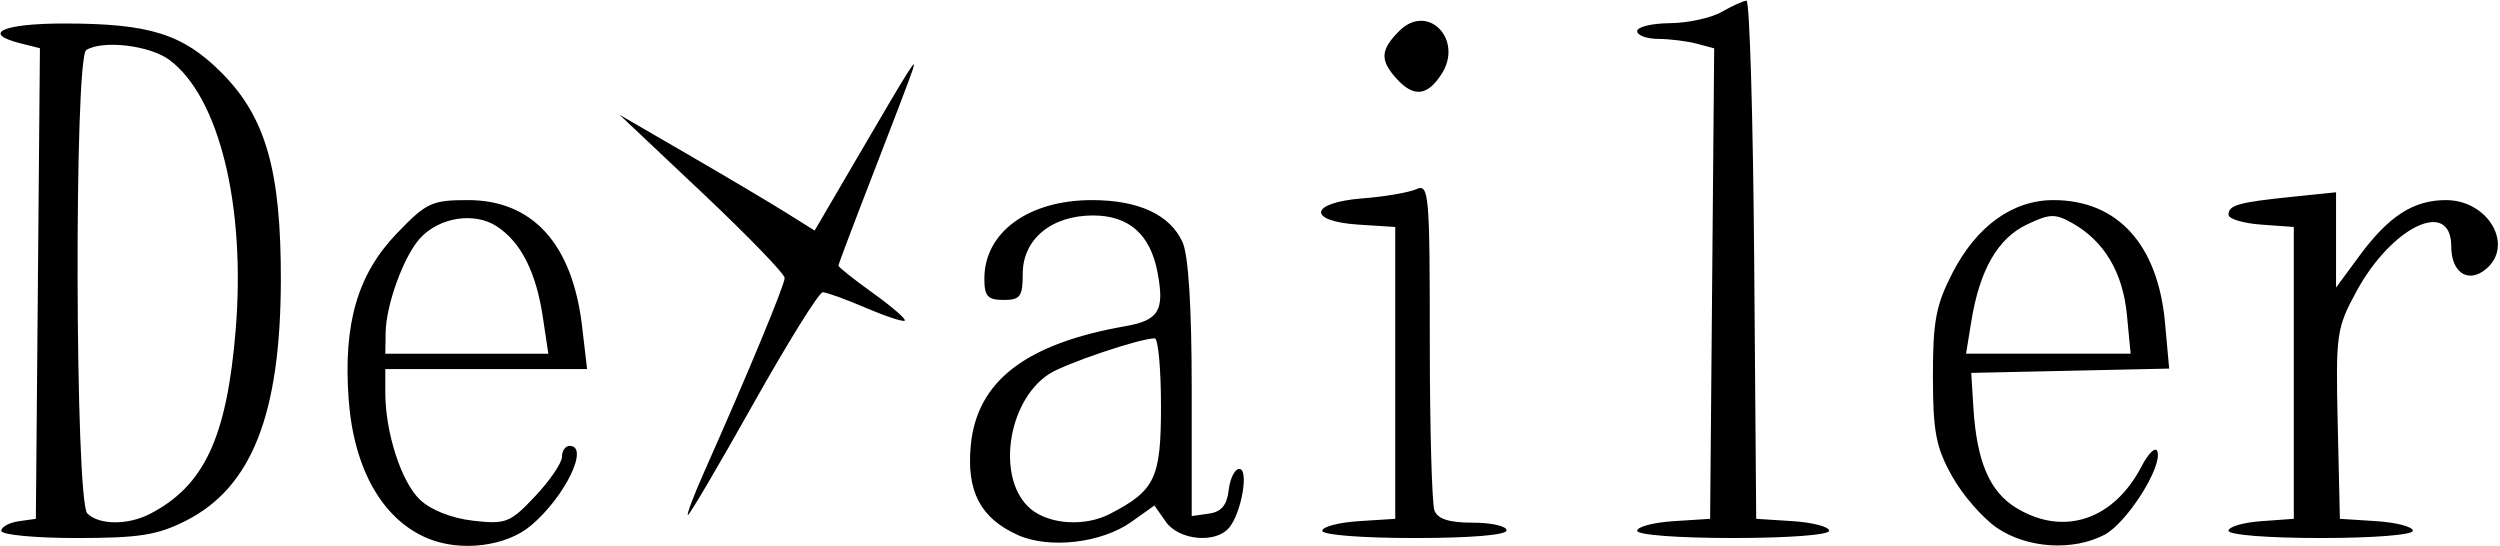 <?xml version="1.0" encoding="UTF-8" standalone="no"?>
<svg
   xmlns:dc="http://purl.org/dc/elements/1.1/"
   xmlns:cc="http://creativecommons.org/ns#"
   xmlns:rdf="http://www.w3.org/1999/02/22-rdf-syntax-ns#"
   xmlns:svg="http://www.w3.org/2000/svg"
   xmlns="http://www.w3.org/2000/svg"
   xmlns:sodipodi="http://sodipodi.sourceforge.net/DTD/sodipodi-0.dtd"
   xmlns:inkscape="http://www.inkscape.org/namespaces/inkscape"
   sodipodi:docname="logo.svg"
   inkscape:version="1.0 (4035a4fb49, 2020-05-01)"
   id="svg853"
   version="1.1"
   viewBox="0 0 304.397 66.452"
   height="66.452mm"
   width="304.397mm">
  <defs
     id="defs847" />
  <sodipodi:namedview
     fit-margin-bottom="0"
     fit-margin-right="0"
     fit-margin-left="0"
     fit-margin-top="0"
     inkscape:pagecheckerboard="true"
     inkscape:window-maximized="1"
     inkscape:window-y="-9"
     inkscape:window-x="69"
     inkscape:window-height="1051"
     inkscape:window-width="1842"
     showgrid="false"
     inkscape:document-rotation="0"
     inkscape:current-layer="g841"
     inkscape:document-units="mm"
     inkscape:cy="306.86087"
     inkscape:cx="605.34843"
     inkscape:zoom="0.98994949"
     inkscape:pageshadow="2"
     inkscape:pageopacity="0.0"
     borderopacity="1.0"
     bordercolor="#666666"
     pagecolor="#ffffff"
     id="base" />
  <g
     transform="translate(41.83,-130.816)"
     id="layer1"
     inkscape:groupmode="layer"
     inkscape:label="Layer 1">
    <g
       inkscape:export-ydpi="78.808701"
       inkscape:export-xdpi="78.808701"
       inkscape:export-filename="C:\Users\benit\Downloads\logo.png"
       style="fill:#ffffff"
       transform="matrix(0.094,0,0,0.094,21.118,210.707)"
       id="g841">
      <path
         inkscape:export-ydpi="78.808701"
         inkscape:export-xdpi="78.808701"
         inkscape:export-filename="C:\Users\benit\Downloads\logo.png"
         id="path845"
         d="m -115.859,-152.64 c -58.631,-24.55 -95.761,-90.183 -102.239,-180.723 -6.96,-97.272 11.549,-161.067 62.009,-213.731 38.661,-40.349 45.592,-43.618 92.476,-43.618 83.955,0 135.379,56.775 147.898,163.287 l 6.531,55.571 H -39.879 -170.574 v 30.413 c 0,52.049 20.822,116.21 45.122,139.038 14.144,13.288 41.115,23.877 68.745,26.992 42.41,4.78 47.806,2.647 80.204,-31.705 19.104,-20.256 34.735,-43.226 34.735,-51.044 0,-7.818 4.477,-14.214 9.948,-14.214 26.115,0 -5.989,66.114 -50.146,103.27 -32.242,27.13 -91.127,34.37 -133.893,16.463 z M 33.529,-438.873 c -8.818,-58.803 -28.289,-97.253 -59.658,-117.807 -29.054,-19.037 -74.712,-11.879 -99.592,15.613 -21.089,23.303 -43.838,85.768 -44.415,121.959 l -0.437,27.357 h 105.584 105.584 z m 614.878,281.847 c -48.124,-21.753 -66.323,-56.605 -60.609,-116.072 7.975,-82.997 70.812,-131.474 199.925,-154.24 43.737,-7.712 51.276,-20.179 42.023,-69.498 -9.28,-49.464 -37.035,-73.981 -83.755,-73.981 -53.708,0 -90.874,30.81 -90.874,75.333 0,29.737 -3.18,34.096 -24.87,34.096 -20.559,0 -24.87,-4.79 -24.87,-27.631 0,-59.981 57.128,-101.694 139.273,-101.694 60.559,0 101.226,18.85 117.44,54.436 7.682,16.861 11.885,84.204 11.885,190.452 v 164.367 l 22.383,-3.179 c 16.027,-2.276 23.277,-10.948 25.531,-30.536 1.731,-15.046 7.887,-27.357 13.679,-27.357 12.787,0 3.011,56.701 -13.129,76.15 -17.325,20.875 -65.129,16.385 -82,-7.702 l -14.768,-21.085 -29.715,21.159 c -38.806,27.632 -106.699,35.446 -147.548,16.981 z m 119.28,-27.058 c 58.958,-30.365 66.495,-46.209 66.495,-139.764 0,-48.289 -3.664,-87.799 -8.143,-87.799 -19.206,0 -116.545,32.865 -136.963,46.244 -54.98,36.024 -68.509,138.08 -23.212,175.101 24.307,19.866 69.915,22.651 101.822,6.218 z m 1149.821,18.267 c -18.591,-12.523 -44.952,-42.74 -58.579,-67.15 -20.965,-37.554 -24.791,-57.43 -24.87,-129.206 -0.079,-71.597 3.877,-92.539 25.367,-134.299 31.166,-60.563 77.873,-94.241 130.7,-94.241 83.147,0 135.386,57.481 144.602,159.112 l 5.362,59.131 -128.192,2.794 -128.192,2.794 2.751,44.766 c 4.296,69.901 20.985,109.026 55.476,130.058 61.27,37.36 126.277,15.813 162.433,-53.839 8.98,-17.299 18.184,-25.954 20.455,-19.233 6.753,19.993 -39.833,93.096 -68.909,108.132 -40.842,21.12 -99.501,17.382 -138.403,-8.821 z m 167.814,-276.415 c -5.25,-54.634 -29.237,-95.12 -70.1,-118.311 -22.834,-12.959 -29.528,-12.782 -59.645,1.58 -37.48,17.873 -60.951,58.761 -71.716,124.933 l -6.878,42.279 h 106.595 106.595 z m -2753.3,279.979 c 0,-5.091 10.072,-10.687 22.383,-12.435 l 22.383,-3.179 2.629,-304.789 2.629,-304.789 -25.012,-6.278 c -51.6,-12.951 -23.13,-25.794 57.059,-25.739 109.979,0.074 152.994,13.535 202.975,63.515 57.558,57.558 77.409,127.046 77.043,269.69 -0.445,173.225 -37.902,267.869 -123.036,310.878 -36.957,18.67 -60.461,22.383 -141.68,22.383 -53.555,0 -97.373,-4.165 -97.373,-9.256 z m 192.155,-21.804 c 70.555,-36.248 99.803,-98.638 111.356,-237.538 13.421,-161.351 -21.26,-303.02 -85.871,-350.784 -25.374,-18.758 -86.157,-25.952 -107.551,-12.729 -15.869,9.808 -14.596,584.351 1.33,600.277 14.998,14.998 52.352,15.357 80.736,0.774 z m 1518.916,21.657 c 0,-5.172 21.264,-10.767 47.253,-12.435 l 47.253,-3.032 v -189.014 -189.014 l -47.253,-3.032 c -67.634,-4.34 -64.08,-28.635 4.974,-34.011 28.725,-2.236 60.062,-7.606 69.637,-11.933 16.27,-7.353 17.409,5.491 17.409,196.319 0,112.303 2.717,211.268 6.038,219.922 4.238,11.045 19.067,15.736 49.74,15.736 24.036,0 43.702,4.477 43.702,9.948 0,6.079 -46.424,9.948 -119.377,9.948 -68.339,0 -119.377,-4.02 -119.377,-9.403 z m 407.871,0 c 0,-5.172 21.264,-10.767 47.253,-12.435 l 47.253,-3.032 2.629,-304.706 2.629,-304.706 -22.525,-6.036 c -12.389,-3.32 -34.836,-6.097 -49.883,-6.171 -15.046,-0.075 -27.357,-4.612 -27.357,-10.084 0,-5.471 19.026,-10.107 42.279,-10.301 23.254,-0.194 53.471,-6.75 67.15,-14.57 13.679,-7.819 28.168,-14.376 32.199,-14.57 4.031,-0.194 8.507,150.734 9.948,335.395 l 2.619,335.748 47.253,3.032 c 25.989,1.668 47.253,7.263 47.253,12.435 0,5.404 -52.888,9.403 -124.351,9.403 -71.463,0 -124.351,-3.999 -124.351,-9.403 z m 766.002,0.027 c 0,-5.157 19.026,-10.753 42.279,-12.435 l 42.279,-3.059 v -189.014 -189.014 l -42.279,-3.059 c -23.254,-1.682 -42.279,-7.419 -42.279,-12.747 0,-12.522 12.583,-16.085 82.072,-23.242 l 57.202,-5.892 v 61.735 61.735 l 29.881,-40.632 c 38.215,-51.965 70.313,-72.716 112.474,-72.716 54.846,0 88.808,58.679 51.759,89.428 -22.875,18.985 -44.893,4.552 -44.893,-29.427 0,-62.56 -76.816,-26.197 -122.682,58.074 -25.989,47.749 -27.04,55.186 -24.363,172.337 l 2.798,122.434 47.253,3.032 c 25.989,1.668 47.253,7.263 47.253,12.435 0,5.383 -51.038,9.403 -119.377,9.403 -68.097,0 -119.377,-4.028 -119.377,-9.376 z M 243.096,-240.042 c 55.901,-125.677 103.631,-240.736 103.631,-249.816 0,-5.274 -48.124,-54.993 -106.942,-110.486 l -106.942,-100.897 89.533,51.944 c 49.243,28.569 106.106,62.312 126.361,74.984 l 36.829,23.041 53.674,-91.844 c 71.834,-122.917 78.896,-134.145 73.41,-116.714 -2.583,8.207 -25.304,67.965 -50.492,132.795 -25.187,64.83 -45.795,119.391 -45.795,121.246 0,1.855 20.137,17.835 44.75,35.51 24.612,17.675 43.153,33.734 41.2,35.686 -1.952,1.952 -24.699,-5.516 -50.549,-16.597 -25.849,-11.08 -50.932,-20.146 -55.74,-20.146 -4.807,0 -45.202,64.911 -89.766,144.247 -44.564,79.336 -82.731,144.247 -84.816,144.247 -2.085,0 7.659,-25.741 21.653,-57.201 z M 1139.141,-748.177 c -21.562,-23.826 -20.768,-37.191 3.66,-61.62 37.109,-37.109 83.965,11.348 54.483,56.344 -18.46,28.173 -35.983,29.763 -58.143,5.276 z"
         style="fill:#000000;stroke:none;stroke-width:9.955;stroke-miterlimit:4;stroke-dasharray:none" />
    </g>
  </g>
</svg>
